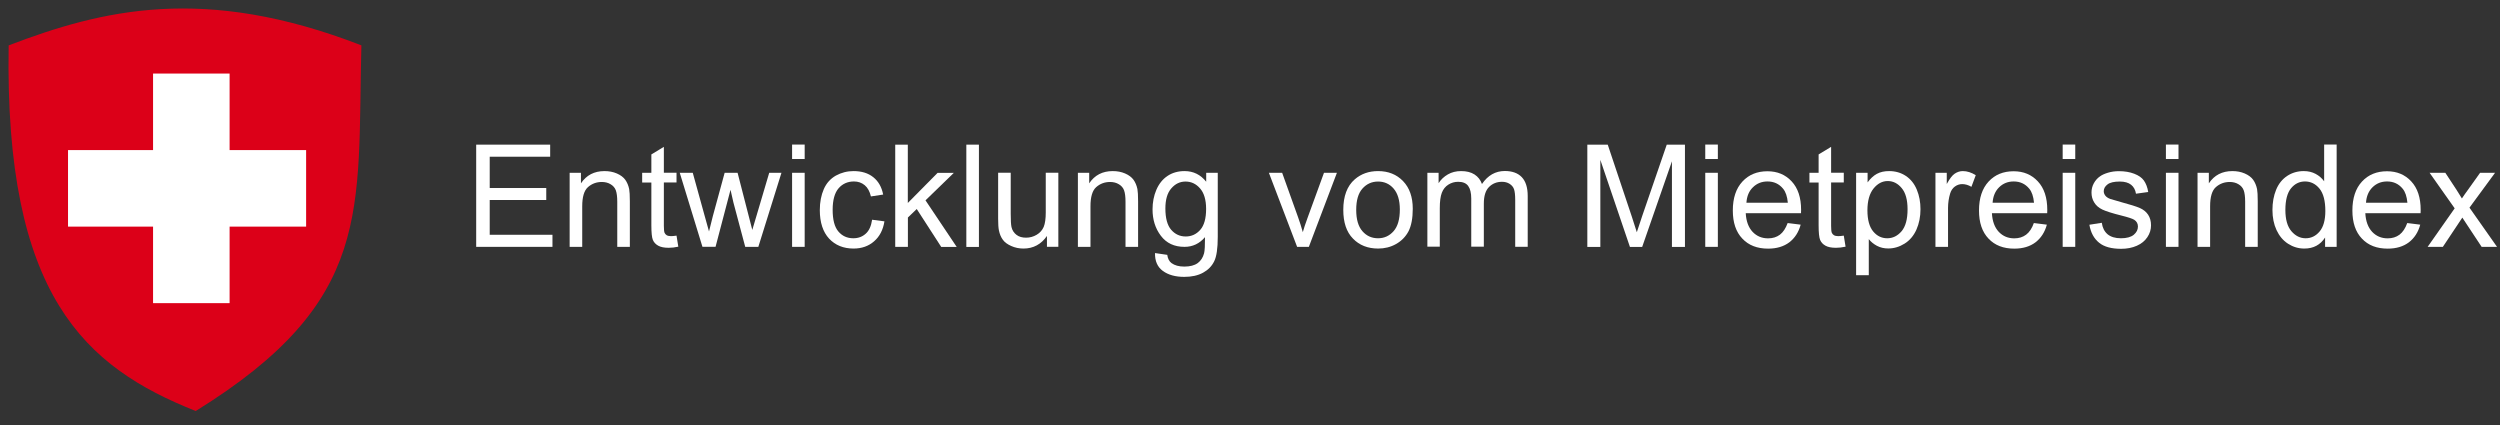<svg xmlns="http://www.w3.org/2000/svg" width="294" height="50" viewBox="0 0 294 50" fill="none">
    <rect x="0" y="0" width="294" height="50" fill="#333333" stroke="none"/>
    <path d="M56 29.03V17.01H64.7V18.43H57.59V22.11H64.24V23.52H57.59V27.61H64.97V29.03H56Z" fill="white"/>
    <path d="M66.99 29.03V20.32H68.32V21.56C68.96 20.6 69.88 20.12 71.09 20.12C71.62 20.12 72.1 20.21 72.54 20.4C72.98 20.59 73.31 20.84 73.53 21.14C73.75 21.45 73.9 21.81 73.99 22.23C74.04 22.5 74.07 22.98 74.07 23.67V29.03H72.59V23.73C72.59 23.13 72.53 22.68 72.42 22.38C72.31 22.08 72.1 21.84 71.81 21.67C71.52 21.49 71.17 21.4 70.78 21.4C70.15 21.4 69.61 21.6 69.15 22C68.69 22.4 68.47 23.16 68.47 24.27V29.03H66.99Z" fill="white"/>
    <path d="M79.559 27.71L79.769 29.01C79.35 29.1 78.98 29.14 78.65 29.14C78.109 29.14 77.7 29.06 77.4 28.89C77.1 28.72 76.9 28.5 76.779 28.22C76.659 27.94 76.6 27.36 76.6 26.48V21.47H75.519V20.32H76.6V18.16L78.07 17.27V20.31H79.559V21.46H78.07V26.56C78.07 26.98 78.1 27.25 78.15 27.37C78.2 27.49 78.29 27.59 78.4 27.66C78.519 27.73 78.689 27.77 78.9 27.77C79.079 27.77 79.29 27.75 79.559 27.71Z" fill="white"/>
    <path d="M82.609 29.03L79.939 20.32H81.469L82.859 25.35L83.379 27.22C83.4 27.13 83.549 26.53 83.829 25.42L85.219 20.32H86.74L88.04 25.37L88.469 27.04L88.969 25.36L90.46 20.32H91.9L89.18 29.03H87.639L86.249 23.81L85.909 22.32L84.15 29.02H82.609V29.03Z" fill="white"/>
    <path d="M93.15 18.7V17H94.63V18.7H93.15ZM93.15 29.03V20.32H94.63V29.03H93.15Z" fill="white"/>
    <path d="M102.56 25.84L104.01 26.03C103.85 27.03 103.45 27.81 102.79 28.38C102.14 28.95 101.33 29.23 100.38 29.23C99.19 29.23 98.23 28.84 97.5 28.06C96.78 27.28 96.41 26.16 96.41 24.71C96.41 23.77 96.57 22.95 96.88 22.24C97.19 21.53 97.67 21.01 98.3 20.65C98.94 20.3 99.63 20.12 100.38 20.12C101.33 20.12 102.1 20.36 102.7 20.84C103.3 21.32 103.69 22 103.86 22.88L102.42 23.1C102.28 22.51 102.04 22.07 101.69 21.78C101.34 21.49 100.92 21.34 100.43 21.34C99.69 21.34 99.08 21.61 98.62 22.14C98.16 22.67 97.92 23.52 97.92 24.67C97.92 25.84 98.14 26.69 98.59 27.22C99.04 27.75 99.62 28.02 100.35 28.02C100.93 28.02 101.41 27.84 101.8 27.49C102.21 27.13 102.45 26.58 102.56 25.84Z" fill="white"/>
    <path d="M105.279 29.03V17.01H106.759V23.87L110.259 20.33H112.169L108.839 23.56L112.509 29.04H110.689L107.809 24.58L106.769 25.58V29.03H105.279Z" fill="white"/>
    <path d="M113.641 29.03V17.01H115.121V29.04H113.641V29.03Z" fill="white"/>
    <path d="M123.121 29.03V27.75C122.441 28.73 121.521 29.23 120.361 29.23C119.851 29.23 119.361 29.13 118.921 28.93C118.471 28.73 118.141 28.49 117.931 28.19C117.711 27.89 117.561 27.53 117.471 27.09C117.411 26.8 117.381 26.34 117.381 25.71V20.31H118.861V25.14C118.861 25.91 118.891 26.43 118.951 26.7C119.041 27.09 119.241 27.39 119.541 27.62C119.841 27.85 120.211 27.95 120.661 27.95C121.111 27.95 121.521 27.84 121.911 27.61C122.301 27.38 122.571 27.07 122.741 26.68C122.901 26.29 122.981 25.72 122.981 24.98V20.31H124.461V29.02H123.121V29.03Z" fill="white"/>
    <path d="M126.76 29.03V20.32H128.09V21.56C128.73 20.6 129.65 20.12 130.86 20.12C131.39 20.12 131.87 20.21 132.31 20.4C132.75 20.59 133.08 20.84 133.3 21.14C133.52 21.45 133.67 21.81 133.76 22.23C133.81 22.5 133.84 22.98 133.84 23.67V29.03H132.36V23.73C132.36 23.13 132.3 22.68 132.19 22.38C132.08 22.08 131.87 21.84 131.58 21.67C131.29 21.49 130.94 21.4 130.55 21.4C129.92 21.4 129.38 21.6 128.92 22C128.46 22.4 128.24 23.16 128.24 24.27V29.03H126.76Z" fill="white"/>
    <path d="M135.829 29.76L137.269 29.97C137.329 30.41 137.499 30.74 137.769 30.94C138.139 31.21 138.639 31.35 139.269 31.35C139.949 31.35 140.479 31.21 140.849 30.94C141.219 30.67 141.469 30.28 141.599 29.79C141.679 29.49 141.709 28.86 141.709 27.89C141.059 28.65 140.259 29.03 139.299 29.03C138.099 29.03 137.179 28.6 136.519 27.73C135.859 26.86 135.539 25.83 135.539 24.62C135.539 23.79 135.689 23.02 135.989 22.32C136.289 21.62 136.729 21.07 137.299 20.69C137.869 20.31 138.539 20.12 139.309 20.12C140.339 20.12 141.189 20.54 141.849 21.37V20.32H143.209V27.85C143.209 29.21 143.069 30.17 142.789 30.73C142.509 31.3 142.079 31.74 141.479 32.07C140.879 32.4 140.139 32.56 139.269 32.56C138.229 32.56 137.389 32.33 136.749 31.86C136.119 31.4 135.809 30.7 135.829 29.76ZM137.049 24.52C137.049 25.66 137.279 26.5 137.729 27.02C138.179 27.54 138.749 27.81 139.439 27.81C140.119 27.81 140.689 27.55 141.149 27.03C141.609 26.51 141.839 25.69 141.839 24.57C141.839 23.5 141.599 22.7 141.129 22.16C140.659 21.62 140.089 21.35 139.419 21.35C138.759 21.35 138.209 21.62 137.749 22.15C137.279 22.68 137.049 23.47 137.049 24.52Z" fill="white"/>
    <path d="M152.541 29.03L149.221 20.32H150.781L152.651 25.54C152.851 26.1 153.041 26.69 153.211 27.3C153.341 26.84 153.521 26.29 153.761 25.64L155.701 20.32H157.221L153.921 29.03H152.541Z" fill="white"/>
    <path d="M157.971 24.68C157.971 23.07 158.421 21.87 159.321 21.09C160.071 20.44 160.981 20.12 162.061 20.12C163.261 20.12 164.241 20.51 165.001 21.3C165.761 22.09 166.141 23.17 166.141 24.55C166.141 25.67 165.971 26.55 165.641 27.2C165.301 27.84 164.811 28.34 164.171 28.7C163.531 29.06 162.831 29.23 162.071 29.23C160.851 29.23 159.861 28.84 159.111 28.06C158.341 27.28 157.971 26.15 157.971 24.68ZM159.491 24.68C159.491 25.8 159.731 26.63 160.221 27.19C160.711 27.75 161.321 28.02 162.061 28.02C162.791 28.02 163.401 27.74 163.891 27.18C164.381 26.62 164.621 25.77 164.621 24.63C164.621 23.55 164.371 22.74 163.891 22.18C163.411 21.62 162.791 21.35 162.061 21.35C161.321 21.35 160.711 21.63 160.221 22.18C159.731 22.73 159.491 23.56 159.491 24.68Z" fill="white"/>
    <path d="M167.859 29.03V20.32H169.179V21.54C169.449 21.11 169.819 20.77 170.269 20.51C170.719 20.25 171.239 20.12 171.819 20.12C172.469 20.12 172.989 20.25 173.409 20.52C173.819 20.79 174.109 21.16 174.279 21.64C174.969 20.62 175.869 20.11 176.969 20.11C177.829 20.11 178.499 20.35 178.959 20.83C179.419 21.31 179.659 22.05 179.659 23.04V29.02H178.189V23.53C178.189 22.94 178.139 22.51 178.049 22.25C177.959 21.99 177.779 21.78 177.529 21.62C177.279 21.46 176.979 21.38 176.639 21.38C176.029 21.38 175.519 21.58 175.109 21.99C174.699 22.4 174.499 23.05 174.499 23.95V29.01H173.019V23.35C173.019 22.69 172.899 22.2 172.659 21.87C172.419 21.54 172.029 21.38 171.479 21.38C171.059 21.38 170.679 21.49 170.329 21.71C169.979 21.93 169.719 22.25 169.559 22.67C169.399 23.09 169.319 23.7 169.319 24.49V29.01H167.859V29.03Z" fill="white"/>
    <path d="M186.67 29.03V17.01H189.07L191.92 25.53C192.18 26.32 192.37 26.92 192.49 27.31C192.63 26.87 192.84 26.23 193.13 25.38L196.01 17.01H198.15V29.04H196.62V18.97L193.12 29.04H191.68L188.2 18.8V29.04H186.67V29.03Z" fill="white"/>
    <path d="M200.539 18.7V17H202.019V18.7H200.539ZM200.539 29.03V20.32H202.019V29.03H200.539Z" fill="white"/>
    <path d="M210.229 26.23L211.759 26.42C211.519 27.31 211.069 28 210.419 28.5C209.769 28.99 208.939 29.24 207.929 29.24C206.649 29.24 205.639 28.85 204.899 28.06C204.149 27.28 203.779 26.17 203.779 24.76C203.779 23.29 204.159 22.16 204.909 21.35C205.659 20.54 206.639 20.14 207.849 20.14C209.019 20.14 209.969 20.54 210.699 21.33C211.439 22.12 211.809 23.24 211.809 24.68C211.809 24.77 211.809 24.9 211.799 25.07H205.299C205.349 26.03 205.629 26.76 206.109 27.27C206.599 27.78 207.199 28.03 207.929 28.03C208.469 28.03 208.929 27.89 209.319 27.6C209.699 27.31 209.999 26.85 210.229 26.23ZM205.379 23.84H210.249C210.179 23.11 209.999 22.56 209.689 22.19C209.219 21.62 208.609 21.34 207.859 21.34C207.179 21.34 206.609 21.57 206.149 22.02C205.679 22.47 205.429 23.08 205.379 23.84Z" fill="white"/>
    <path d="M216.829 27.71L217.039 29.01C216.619 29.1 216.249 29.14 215.919 29.14C215.379 29.14 214.969 29.06 214.669 28.89C214.369 28.72 214.169 28.5 214.049 28.22C213.929 27.94 213.869 27.36 213.869 26.48V21.47H212.789V20.32H213.869V18.16L215.339 17.27V20.31H216.829V21.46H215.339V26.56C215.339 26.98 215.369 27.25 215.419 27.37C215.469 27.49 215.559 27.59 215.669 27.66C215.789 27.73 215.959 27.77 216.169 27.77C216.349 27.77 216.569 27.75 216.829 27.71Z" fill="white"/>
    <path d="M218.279 32.37V20.32H219.629V21.45C219.949 21.01 220.309 20.67 220.709 20.45C221.109 20.23 221.589 20.12 222.159 20.12C222.899 20.12 223.559 20.31 224.129 20.69C224.699 21.07 225.129 21.61 225.419 22.31C225.709 23.01 225.849 23.77 225.849 24.6C225.849 25.49 225.689 26.29 225.369 27.01C225.049 27.72 224.589 28.27 223.979 28.65C223.369 29.03 222.729 29.22 222.059 29.22C221.569 29.22 221.129 29.12 220.729 28.91C220.339 28.7 220.019 28.44 219.769 28.12V32.36H218.279V32.37ZM219.609 24.73C219.609 25.85 219.839 26.68 220.289 27.22C220.739 27.76 221.289 28.02 221.939 28.02C222.599 28.02 223.159 27.74 223.629 27.19C224.099 26.63 224.329 25.77 224.329 24.61C224.329 23.5 224.099 22.67 223.639 22.12C223.179 21.57 222.639 21.29 221.999 21.29C221.369 21.29 220.809 21.58 220.329 22.17C219.859 22.75 219.609 23.61 219.609 24.73Z" fill="white"/>
    <path d="M227.609 29.03V20.32H228.939V21.64C229.279 21.02 229.589 20.61 229.879 20.42C230.169 20.23 230.479 20.12 230.829 20.12C231.329 20.12 231.829 20.28 232.349 20.6L231.839 21.97C231.479 21.76 231.119 21.65 230.759 21.65C230.439 21.65 230.149 21.75 229.889 21.94C229.629 22.13 229.449 22.4 229.339 22.75C229.179 23.28 229.089 23.85 229.089 24.47V29.03H227.609Z" fill="white"/>
    <path d="M239.18 26.23L240.71 26.42C240.47 27.31 240.02 28 239.37 28.5C238.72 28.99 237.89 29.24 236.88 29.24C235.6 29.24 234.59 28.85 233.85 28.06C233.1 27.28 232.73 26.17 232.73 24.76C232.73 23.29 233.11 22.16 233.86 21.35C234.61 20.54 235.59 20.14 236.8 20.14C237.97 20.14 238.92 20.54 239.65 21.33C240.39 22.12 240.76 23.24 240.76 24.68C240.76 24.77 240.76 24.9 240.75 25.07H234.25C234.3 26.03 234.58 26.76 235.06 27.27C235.55 27.78 236.15 28.03 236.88 28.03C237.42 28.03 237.88 27.89 238.27 27.6C238.66 27.31 238.96 26.85 239.18 26.23ZM234.33 23.84H239.2C239.13 23.11 238.95 22.56 238.64 22.19C238.17 21.62 237.56 21.34 236.81 21.34C236.13 21.34 235.56 21.57 235.1 22.02C234.64 22.47 234.38 23.08 234.33 23.84Z" fill="white"/>
    <path d="M242.57 18.7V17H244.05V18.7H242.57ZM242.57 29.03V20.32H244.05V29.03H242.57Z" fill="white"/>
    <path d="M245.711 26.43L247.171 26.2C247.251 26.79 247.481 27.23 247.851 27.55C248.231 27.86 248.751 28.02 249.421 28.02C250.101 28.02 250.601 27.88 250.931 27.61C251.261 27.33 251.421 27.01 251.421 26.64C251.421 26.31 251.281 26.04 250.991 25.85C250.791 25.72 250.281 25.55 249.481 25.35C248.401 25.08 247.651 24.84 247.231 24.64C246.811 24.44 246.491 24.16 246.281 23.81C246.061 23.46 245.961 23.07 245.961 22.64C245.961 22.25 246.051 21.89 246.231 21.56C246.411 21.23 246.651 20.95 246.961 20.74C247.191 20.57 247.501 20.43 247.901 20.31C248.301 20.19 248.721 20.13 249.181 20.13C249.861 20.13 250.461 20.23 250.981 20.43C251.501 20.63 251.881 20.89 252.121 21.23C252.361 21.57 252.541 22.02 252.631 22.58L251.191 22.78C251.121 22.33 250.931 21.98 250.621 21.73C250.311 21.48 249.861 21.35 249.291 21.35C248.611 21.35 248.131 21.46 247.841 21.69C247.551 21.91 247.401 22.18 247.401 22.48C247.401 22.67 247.461 22.84 247.581 23C247.701 23.16 247.891 23.29 248.151 23.39C248.301 23.44 248.731 23.57 249.451 23.77C250.491 24.05 251.221 24.28 251.641 24.46C252.051 24.64 252.381 24.9 252.611 25.24C252.841 25.58 252.961 26 252.961 26.5C252.961 26.99 252.821 27.46 252.531 27.89C252.241 28.33 251.831 28.66 251.291 28.9C250.751 29.14 250.141 29.26 249.451 29.26C248.321 29.26 247.451 29.03 246.861 28.55C246.251 28.06 245.871 27.36 245.711 26.43Z" fill="white"/>
    <path d="M254.711 18.7V17H256.191V18.7H254.711ZM254.711 29.03V20.32H256.191V29.03H254.711Z" fill="white"/>
    <path d="M258.43 29.03V20.32H259.76V21.56C260.4 20.6 261.32 20.12 262.53 20.12C263.06 20.12 263.54 20.21 263.98 20.4C264.42 20.59 264.75 20.84 264.97 21.14C265.19 21.45 265.34 21.81 265.43 22.23C265.48 22.5 265.51 22.98 265.51 23.67V29.03H264.03V23.73C264.03 23.13 263.97 22.68 263.86 22.38C263.75 22.08 263.54 21.84 263.25 21.67C262.96 21.49 262.61 21.4 262.22 21.4C261.59 21.4 261.05 21.6 260.59 22C260.13 22.4 259.91 23.16 259.91 24.27V29.03H258.43Z" fill="white"/>
    <path d="M273.43 29.03V27.93C272.88 28.79 272.07 29.23 270.99 29.23C270.29 29.23 269.66 29.04 269.07 28.66C268.48 28.28 268.04 27.74 267.72 27.06C267.4 26.37 267.24 25.58 267.24 24.69C267.24 23.82 267.38 23.03 267.67 22.32C267.96 21.61 268.4 21.07 268.97 20.69C269.55 20.31 270.2 20.12 270.92 20.12C271.44 20.12 271.91 20.23 272.32 20.45C272.73 20.67 273.06 20.96 273.32 21.32V17H274.79V29.03H273.43ZM268.76 24.69C268.76 25.81 269 26.64 269.47 27.19C269.94 27.74 270.5 28.02 271.14 28.02C271.79 28.02 272.33 27.76 272.78 27.23C273.23 26.7 273.46 25.9 273.46 24.81C273.46 23.62 273.23 22.74 272.77 22.18C272.31 21.62 271.74 21.34 271.07 21.34C270.41 21.34 269.87 21.61 269.43 22.14C268.99 22.67 268.76 23.53 268.76 24.69Z" fill="white"/>
    <path d="M283.091 26.23L284.621 26.42C284.381 27.31 283.931 28 283.281 28.5C282.631 28.99 281.801 29.24 280.791 29.24C279.511 29.24 278.501 28.85 277.761 28.06C277.011 27.28 276.641 26.17 276.641 24.76C276.641 23.29 277.021 22.16 277.771 21.35C278.521 20.54 279.501 20.14 280.711 20.14C281.881 20.14 282.831 20.54 283.561 21.33C284.301 22.12 284.671 23.24 284.671 24.68C284.671 24.77 284.671 24.9 284.661 25.07H278.161C278.211 26.03 278.491 26.76 278.971 27.27C279.461 27.78 280.061 28.03 280.791 28.03C281.331 28.03 281.791 27.89 282.181 27.6C282.561 27.31 282.871 26.85 283.091 26.23ZM278.241 23.84H283.111C283.041 23.11 282.861 22.56 282.551 22.19C282.081 21.62 281.471 21.34 280.721 21.34C280.041 21.34 279.471 21.57 279.011 22.02C278.551 22.47 278.291 23.08 278.241 23.84Z" fill="white"/>
    <path d="M285.49 29.03L288.67 24.5L285.72 20.32H287.57L288.91 22.36C289.16 22.75 289.36 23.07 289.52 23.34C289.76 22.98 289.98 22.66 290.19 22.38L291.66 20.32H293.42L290.41 24.42L293.65 29.03H291.84L290.05 26.32L289.57 25.59L287.28 29.03H285.49Z" fill="white"/>
    <path d="M42.5 5.336C24 -1.85 12 1.15 1.019 5.336C0.519 34.836 10 43.151 23.018 48.336C44.019 35.336 42 24.836 42.5 5.336Z" fill="#DC0018"/>
    <path d="M27 8.65H18V35.65H27V8.65Z" fill="white"/>
    <path d="M36 26.65V17.65H8V26.65H36Z" fill="white"/>
    </svg>